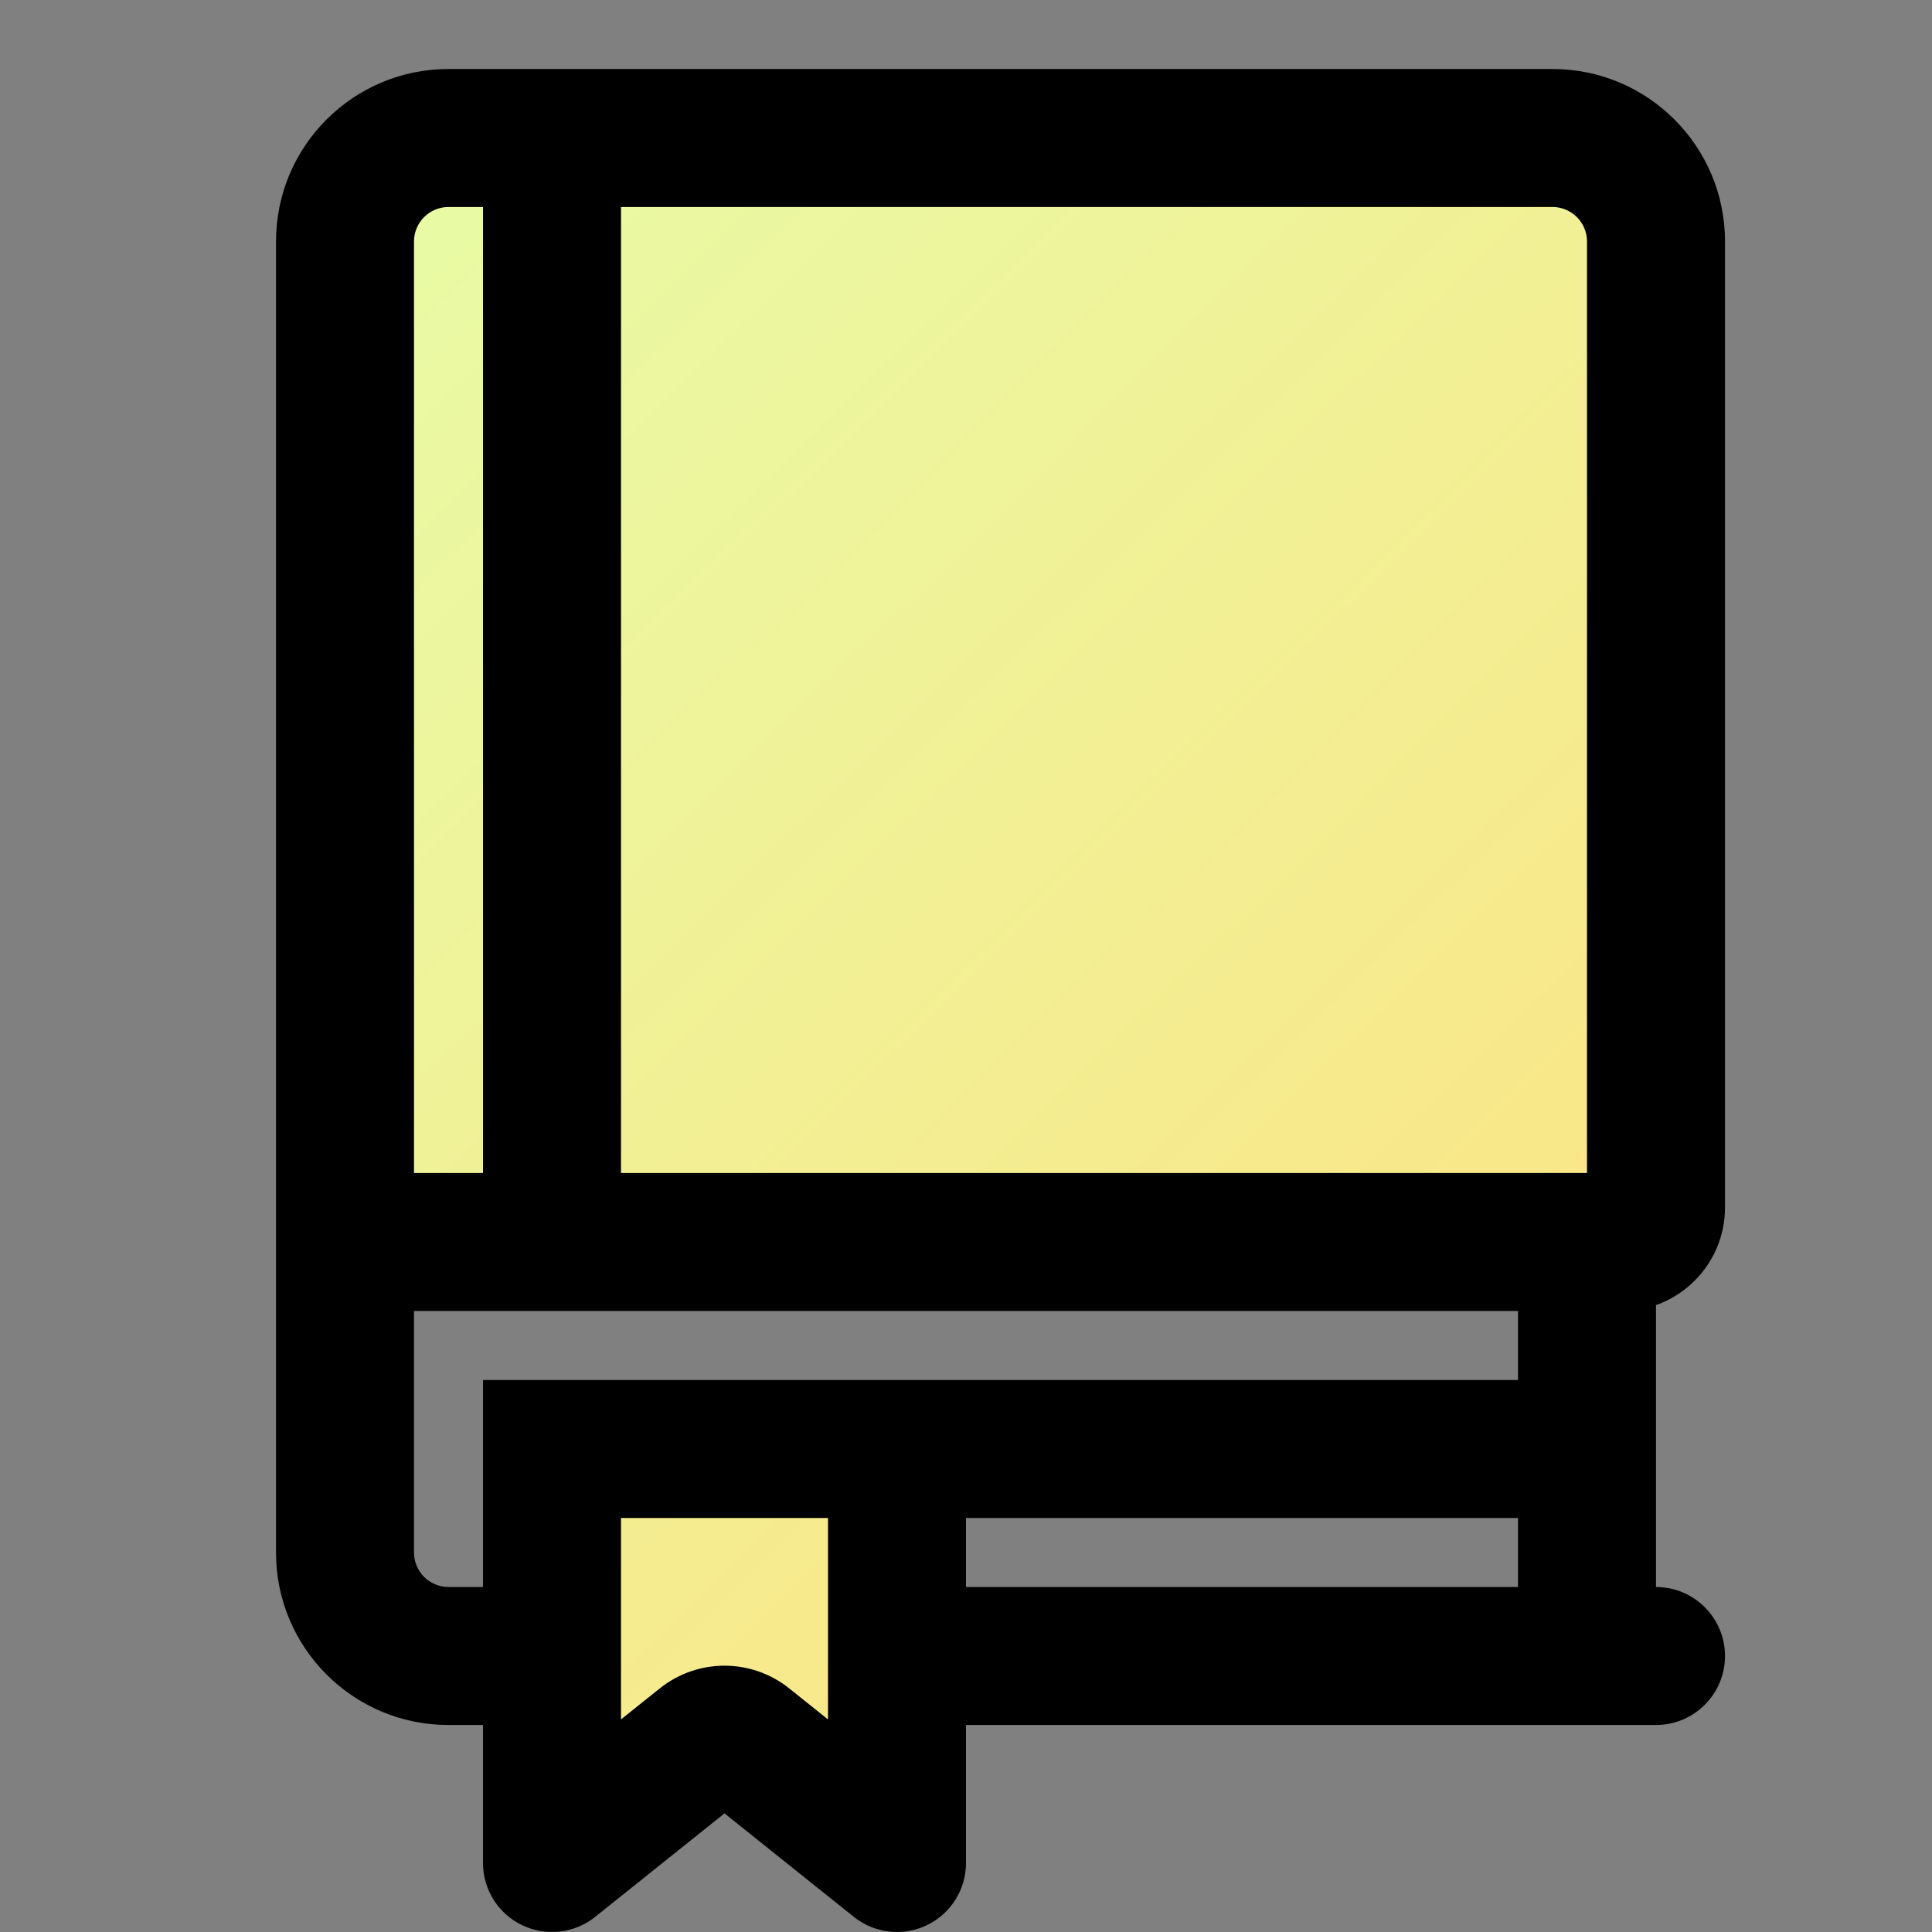 <svg width="28" height="28" viewBox="0 0 28 28" fill="none" xmlns="http://www.w3.org/2000/svg">
<rect x="0" y="0" width="28" height="28" fill="#808080" stroke="none"/>
<path d="M23.5 18C23.776 18 24 17.776 24 17.5V3.5C24 2.672 23.328 2 22.5 2H8V18H23H23.5Z" fill="url(#paint0_linear_1786_88117)"/>
<path d="M6.5 2C5.672 2 5 2.672 5 3.5V18H8V2H6.5Z" fill="url(#paint1_linear_1786_88117)"/>
<path d="M8 27L10.188 25.25C10.37 25.104 10.63 25.104 10.812 25.25L13 27V24V21.5C13 21.224 12.776 21 12.5 21H8V24V27Z" fill="url(#paint2_linear_1786_88117)"/>
<path d="M24 25C24.552 25 25 24.552 25 24C25 23.448 24.552 23 24 23V25ZM8 21V20H7V21H8ZM8 27H7C7 27.384 7.22 27.735 7.567 27.901C7.913 28.068 8.325 28.021 8.625 27.781L8 27ZM13 27L12.375 27.781C12.675 28.021 13.087 28.068 13.433 27.901C13.78 27.735 14 27.384 14 27H13ZM10.188 25.25L9.563 24.469L10.188 25.25ZM10.812 25.25L11.437 24.469L10.812 25.25ZM4 3.5V18H6V3.5H4ZM23 3.5V17.5H25V3.5H23ZM8.625 27.781L10.812 26.031L9.563 24.469L7.375 26.219L8.625 27.781ZM10.188 26.031L12.375 27.781L13.625 26.219L11.437 24.469L10.188 26.031ZM4 18V22.5H6V18H4ZM5 19H8V17H5V19ZM6.5 3H8V1H6.5V3ZM8 3H22.5V1H8V3ZM9 18V2H7V18H9ZM8 22H23V20H8V22ZM7 21V24H9V21H7ZM7 24V27H9V24H7ZM14 27V24H12V27H14ZM14 24V21.5H12V24H14ZM8 23H6.5V25H8V23ZM12.5 20H8V22H12.5V20ZM8 19H23V17H8V19ZM23 19H23.5V17H23V19ZM24 23H23V25H24V23ZM23 23H13V25H23V23ZM22 18V24H24V18H22ZM4 22.5C4 23.881 5.119 25 6.5 25V23C6.224 23 6 22.776 6 22.5H4ZM14 21.5C14 20.672 13.328 20 12.5 20V22C12.224 22 12 21.776 12 21.5H14ZM23 17.5C23 17.224 23.224 17 23.5 17V19C24.328 19 25 18.328 25 17.5H23ZM10.812 26.031C10.63 26.177 10.37 26.177 10.188 26.031L11.437 24.469C10.889 24.031 10.111 24.031 9.563 24.469L10.812 26.031ZM6 3.5C6 3.224 6.224 3 6.5 3V1C5.119 1 4 2.119 4 3.5H6ZM25 3.5C25 2.119 23.881 1 22.5 1V3C22.776 3 23 3.224 23 3.5H25Z" fill="black"/>
<defs>
<linearGradient id="paint0_linear_1786_88117" x1="7.85" y1="2" x2="26.872" y2="21.385" gradientUnits="userSpaceOnUse">
<stop stop-color="#E9FAA4"/>
<stop offset="1" stop-color="#FDE281"/>
</linearGradient>
<linearGradient id="paint1_linear_1786_88117" x1="7.85" y1="2" x2="26.872" y2="21.385" gradientUnits="userSpaceOnUse">
<stop stop-color="#E9FAA4"/>
<stop offset="1" stop-color="#FDE281"/>
</linearGradient>
<linearGradient id="paint2_linear_1786_88117" x1="7.85" y1="2" x2="26.872" y2="21.385" gradientUnits="userSpaceOnUse">
<stop stop-color="#E9FAA4"/>
<stop offset="1" stop-color="#FDE281"/>
</linearGradient>
</defs>
</svg>
